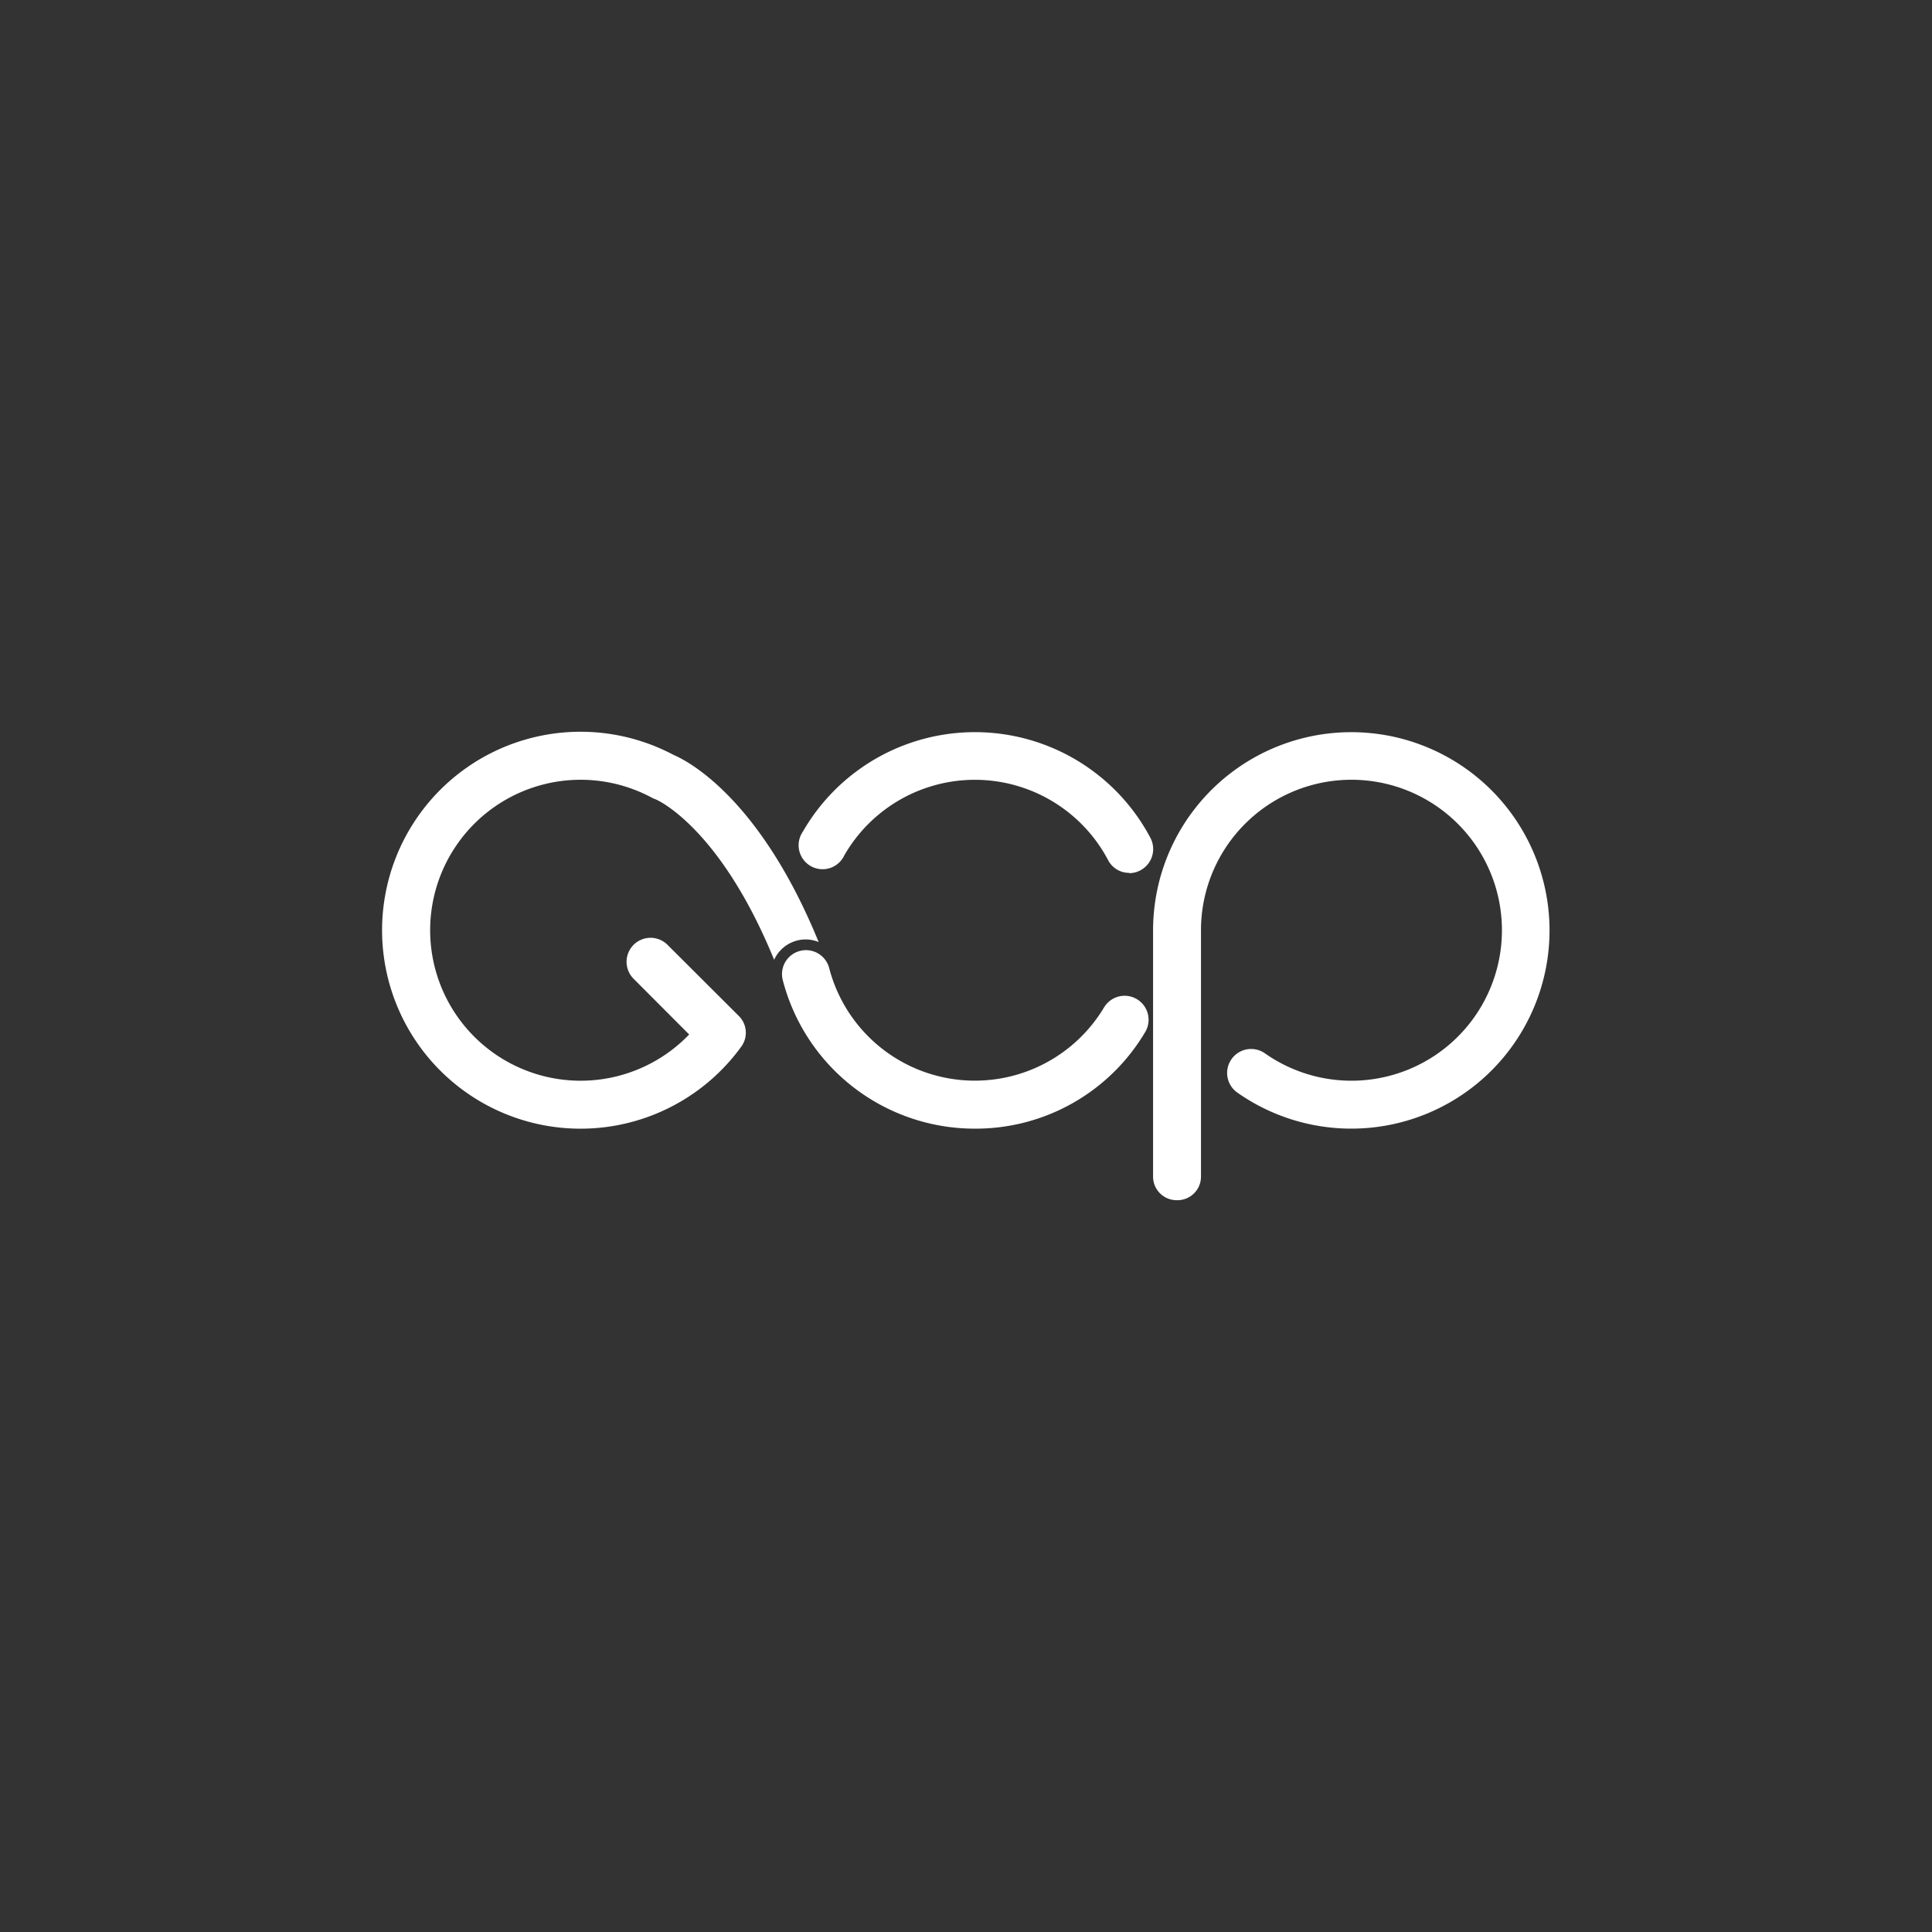 <svg id="圖層_1" data-name="圖層 1" xmlns="http://www.w3.org/2000/svg" width="246" height="246" viewBox="0 0 246 246">
  <rect x="0" y="0" width="246" height="246" fill="#333333" stroke="none"/>
  <defs>
    <style>
      .cls-1 {
        fill: #fff;
      }
    </style>
  </defs>
  <g>
    <path class="cls-1" d="M143.79,111.14a3,3,0,0,1-2.7-1.63,19.18,19.18,0,0,0-33.59-.59,3.05,3.05,0,1,1-5.29-3,25.28,25.28,0,0,1,44.28.78,3.07,3.07,0,0,1-2.7,4.48Z"/>
    <path class="cls-1" d="M149.82,152.82a3,3,0,0,1-3-3V118.45a25.24,25.24,0,1,1,10.73,20.67,3.05,3.05,0,1,1,3.51-5,19.16,19.16,0,1,0-8.14-15.68v31.32A3,3,0,0,1,149.82,152.82Z"/>
    <path class="cls-1" d="M124.13,143.71A25.24,25.24,0,0,1,99.67,124.8a3.05,3.05,0,1,1,5.91-1.53,19.17,19.17,0,0,0,35,5,3.05,3.05,0,0,1,5.23,3.15A25.08,25.08,0,0,1,124.13,143.71Z"/>
    <path class="cls-1" d="M85,120.31a3.05,3.05,0,1,0-4.33,4.31l7.08,7.1a19.16,19.16,0,1,1-4.73-30.14,2.71,2.71,0,0,0,.39.17c.09,0,8.18,3.41,15.16,20.46a4.43,4.43,0,0,1,2.91-2.45,4.35,4.35,0,0,1,2.76.19c-7.51-18.38-16.69-23.07-18.46-23.82a25.27,25.27,0,1,0,8.56,37.2,3,3,0,0,0-.3-4Z"/>
  </g>
</svg>
